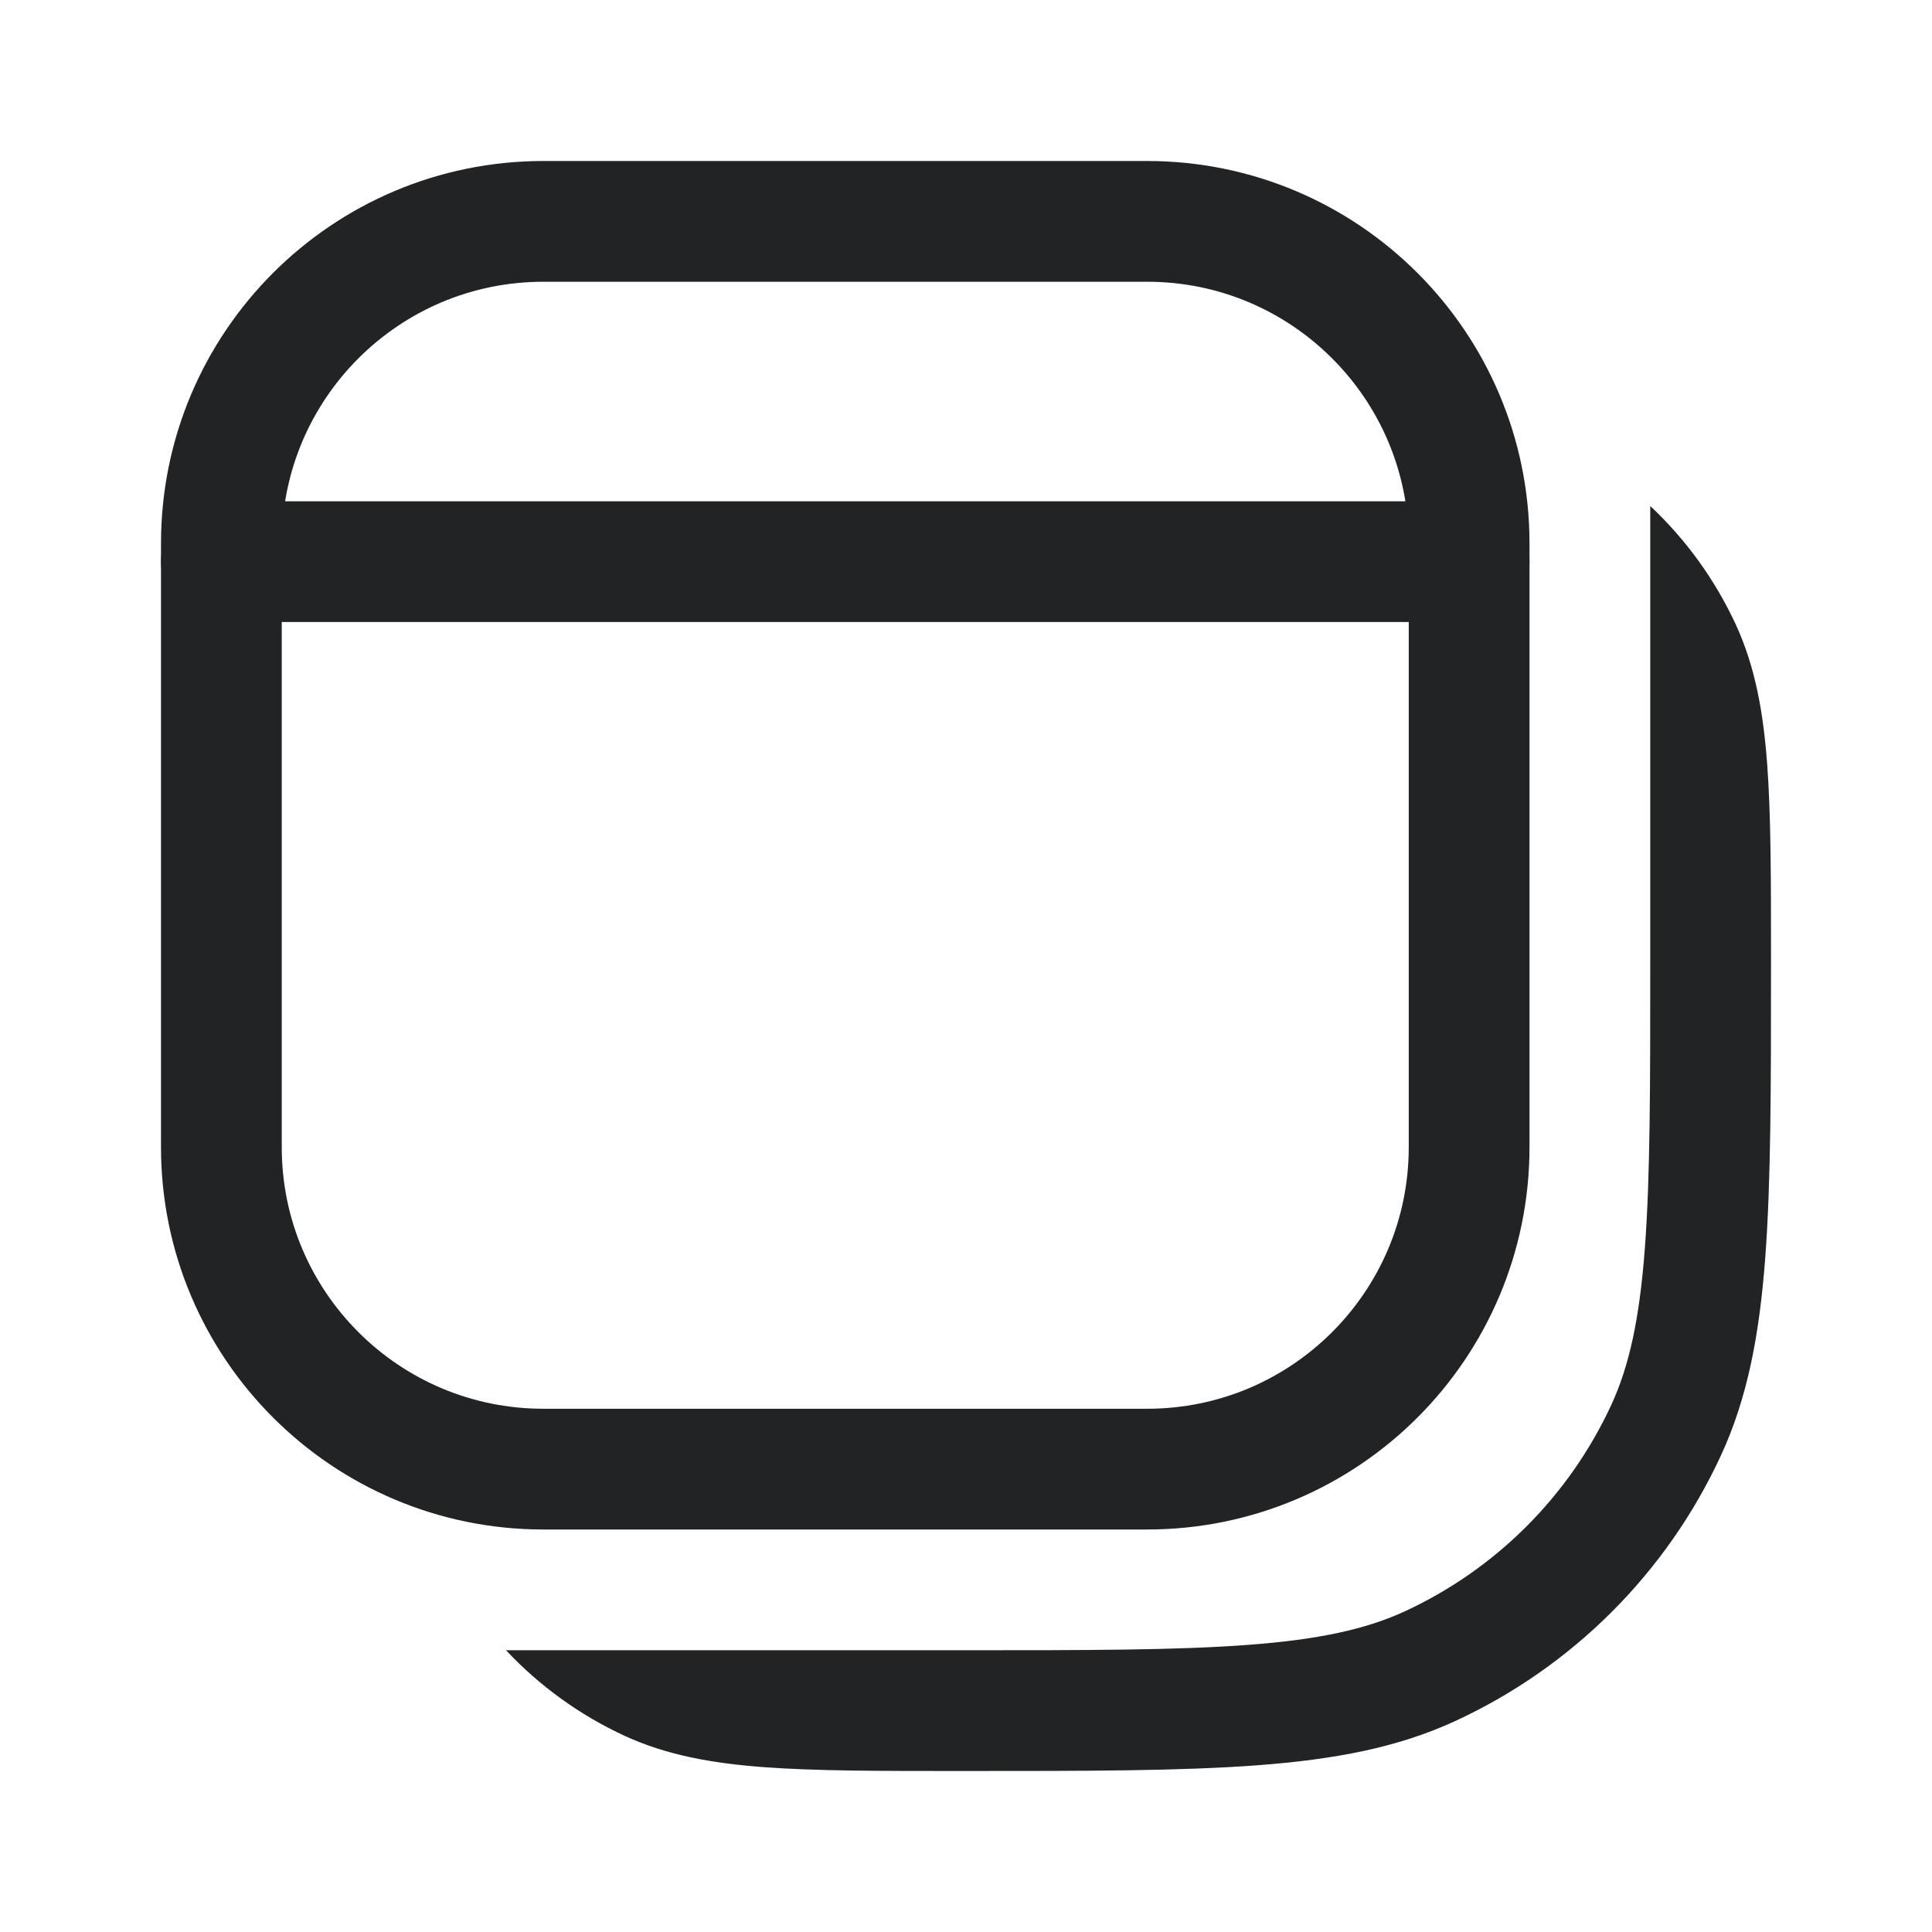 <svg width="24" height="24" viewBox="0 0 24 24" fill="none" xmlns="http://www.w3.org/2000/svg">
<path d="M2.75 6.75C2.75 4.541 4.541 2.75 6.75 2.75H14.25C16.459 2.75 18.25 4.541 18.25 6.75V14.25C18.25 16.459 16.459 18.25 14.25 18.25H6.75C4.541 18.25 2.75 16.459 2.75 14.25V6.75Z" stroke="#212325" stroke-width="1.5" stroke-linecap="round" stroke-linejoin="round"/>
<path d="M21.952 9.486C21.903 8.831 21.8 8.275 21.564 7.761C21.305 7.201 20.943 6.701 20.5 6.286V11.95C20.5 13.5 20.5 14.621 20.433 15.506C20.367 16.382 20.24 16.965 20.018 17.448C19.494 18.583 18.583 19.494 17.448 20.018C16.965 20.24 16.382 20.367 15.506 20.433C14.621 20.5 13.5 20.5 11.95 20.5H6.286C6.701 20.943 7.201 21.305 7.761 21.564C8.275 21.8 8.831 21.903 9.486 21.952C10.127 22 10.919 22 11.92 22H11.981C13.494 22 14.671 22 15.618 21.929C16.579 21.857 17.363 21.709 18.076 21.38C19.535 20.707 20.707 19.535 21.38 18.076C21.709 17.363 21.857 16.579 21.929 15.618C22 14.671 22 13.494 22 11.981V11.92C22 10.919 22 10.127 21.952 9.486Z" fill="#212325"/>
<path d="M2.75 6.977H18.25" stroke="#212325" stroke-width="1.5" stroke-linecap="round" stroke-linejoin="round"/>
</svg>
